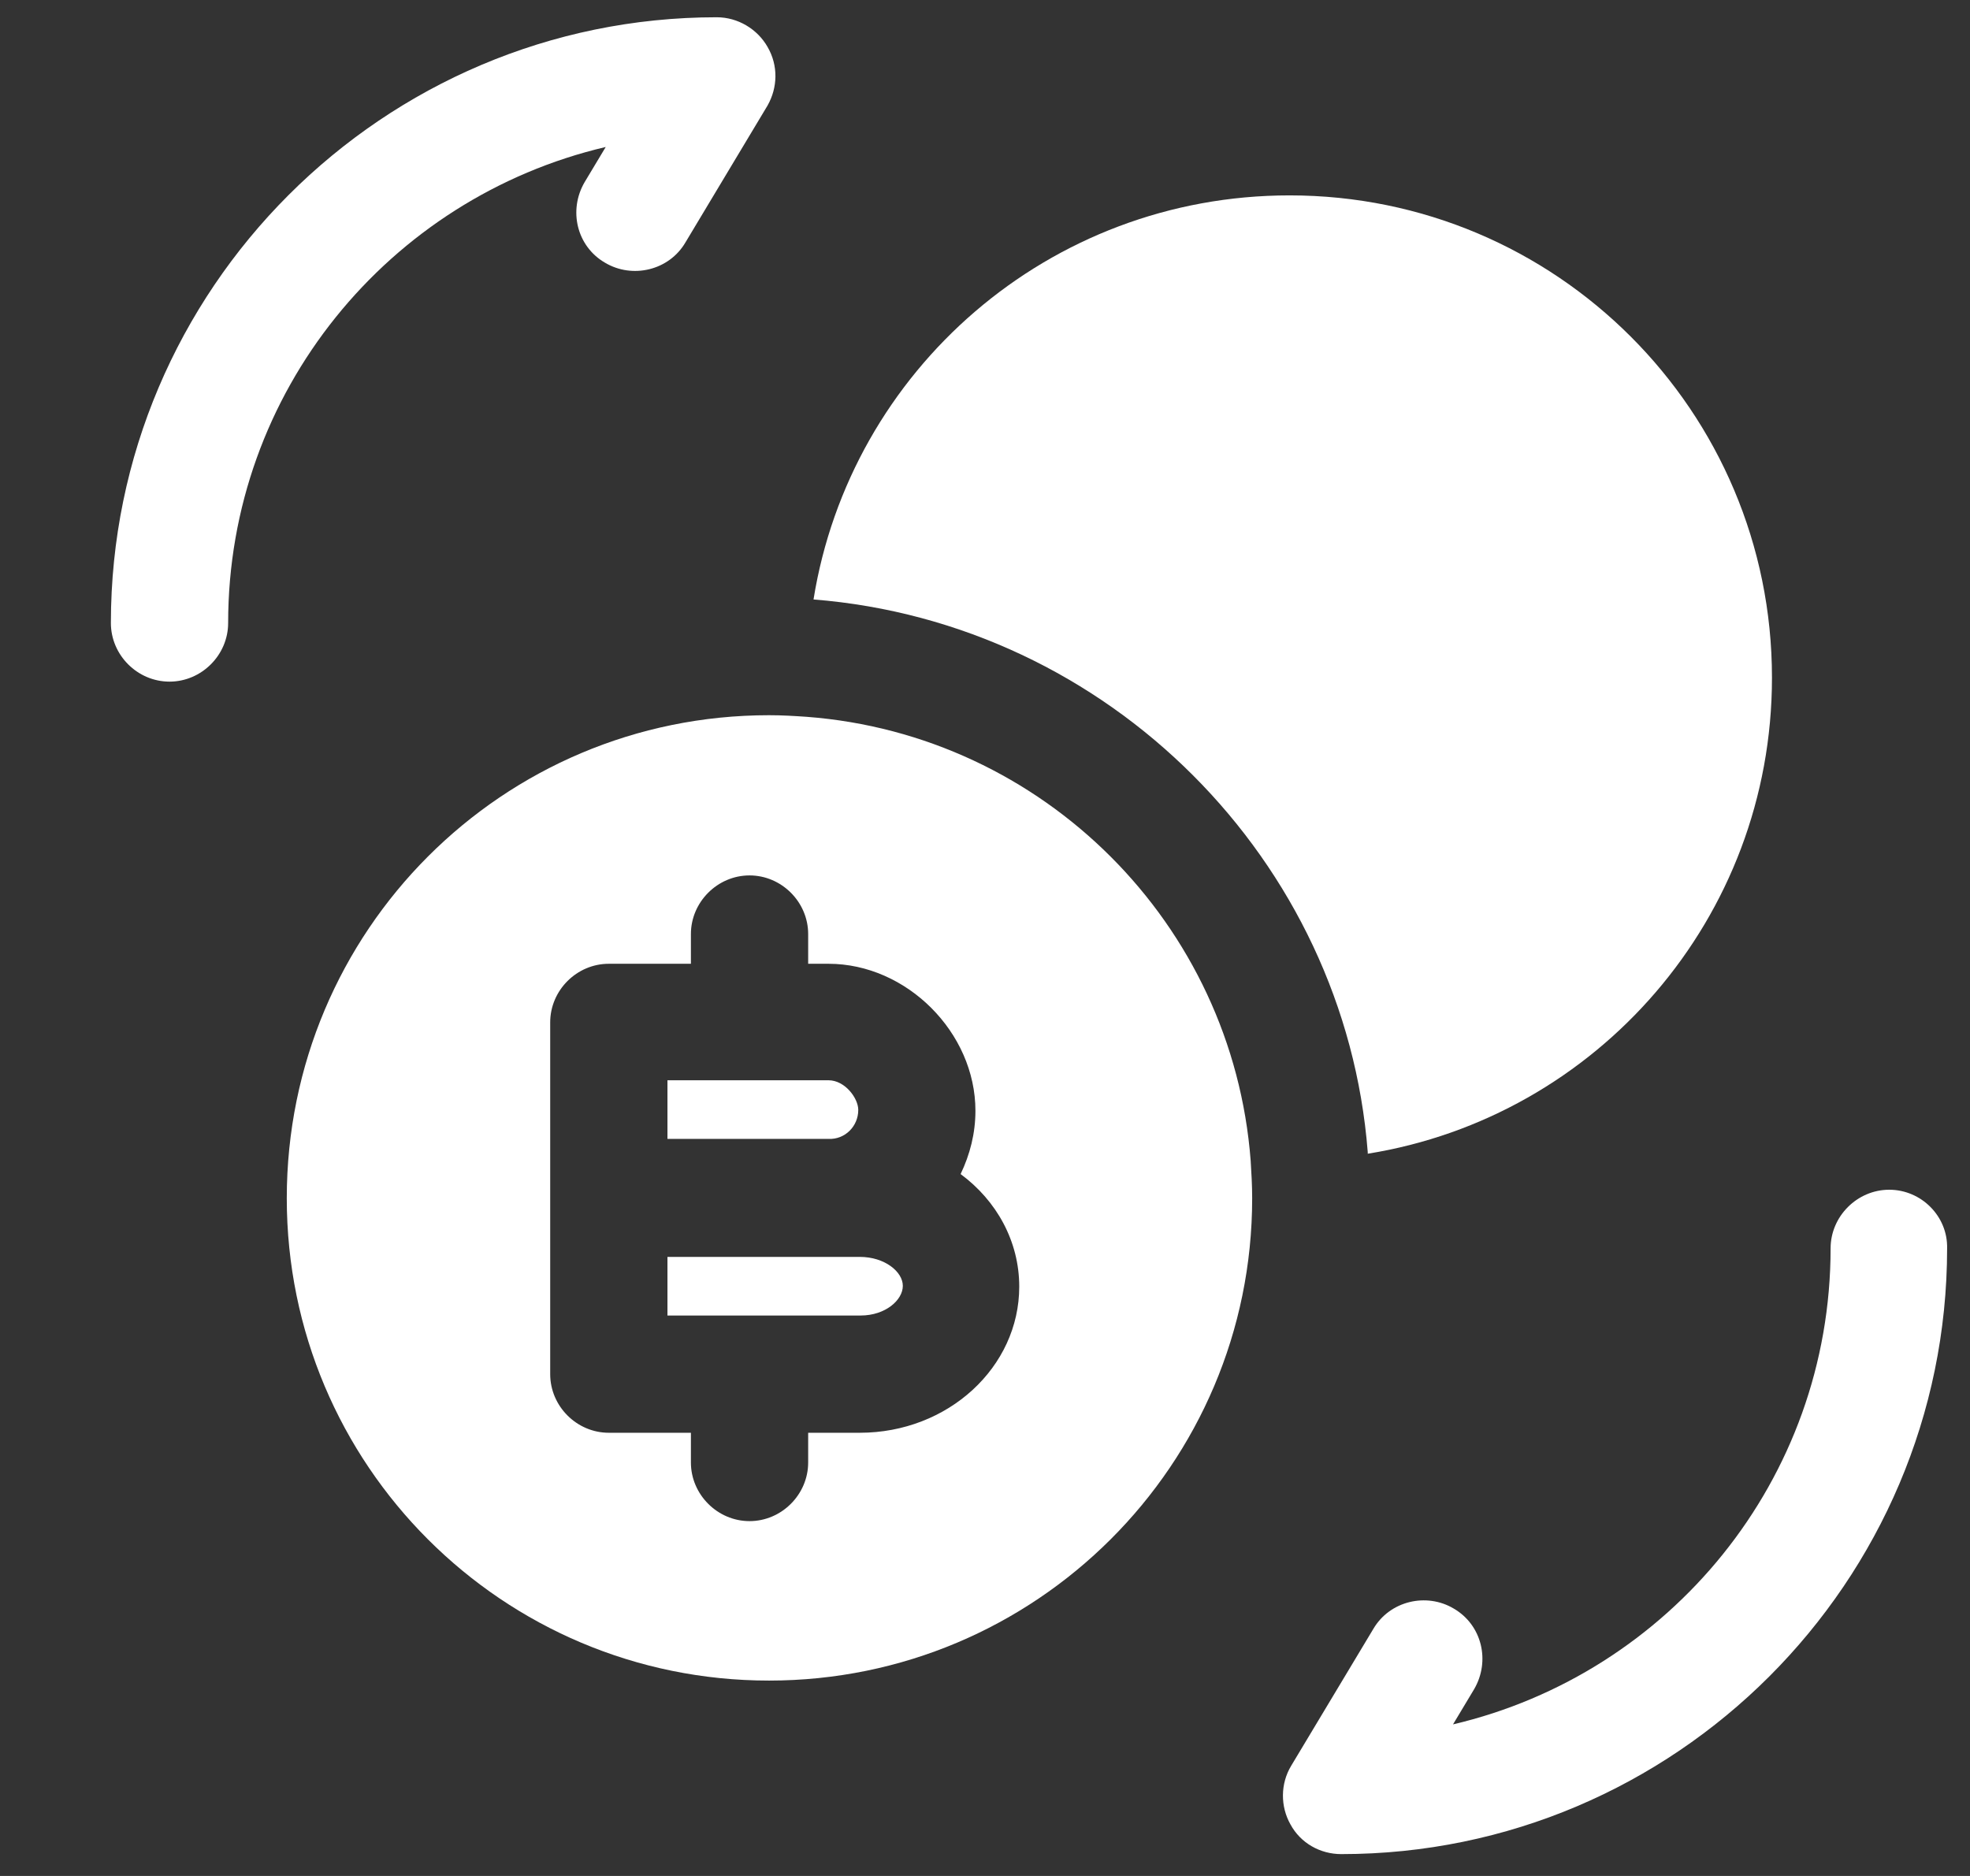 <svg width="21" height="20" viewBox="0 0 21 20" fill="none" xmlns="http://www.w3.org/2000/svg">
    <rect x="0" y="0" width="21" height="20" fill="#333333" stroke="none"/>
    <path
        d="M20.139 12.684C19.798 12.684 19.514 12.967 19.514 13.309C19.514 15.775 17.798 17.842 15.489 18.384L15.714 18.009C15.889 17.709 15.798 17.325 15.498 17.15C15.206 16.975 14.814 17.067 14.639 17.367L13.764 18.825C13.648 19.017 13.648 19.259 13.756 19.45C13.864 19.65 14.073 19.767 14.298 19.767C17.856 19.767 20.756 16.867 20.756 13.309C20.764 12.967 20.481 12.684 20.139 12.684Z"
        fill="white" style="fill:white;fill-opacity:1;" />
    <path
        d="M7.64 0.184C4.082 0.184 1.182 3.084 1.182 6.642C1.182 6.984 1.465 7.267 1.807 7.267C2.148 7.267 2.432 6.984 2.432 6.642C2.432 4.175 4.148 2.109 6.457 1.567L6.232 1.942C6.057 2.242 6.148 2.625 6.448 2.8C6.74 2.975 7.132 2.884 7.307 2.584L8.182 1.125C8.29 0.934 8.298 0.7 8.182 0.5C8.073 0.309 7.865 0.184 7.64 0.184Z"
        fill="white" style="fill:white;fill-opacity:1;" />
    <path
        d="M18.889 7.225C18.889 9.791 17.022 11.908 14.58 12.3C14.58 12.291 14.58 12.291 14.58 12.283C14.338 9.175 11.822 6.641 8.672 6.391C9.064 3.95 11.18 2.083 13.747 2.083C16.588 2.083 18.889 4.383 18.889 7.225Z"
        fill="white" style="fill:white;fill-opacity:1;" />
    <path
        d="M9.149 11.833C9.149 11.708 9.007 11.517 8.832 11.517H7.115V12.142H8.832C9.007 12.15 9.149 12.008 9.149 11.833Z"
        fill="white" style="fill:white;fill-opacity:1;" />
    <path
        d="M9.165 13.4H8.832H7.115V14.025H9.174C9.44 14.025 9.624 13.859 9.624 13.709C9.624 13.559 9.432 13.4 9.165 13.4Z"
        fill="white" style="fill:white;fill-opacity:1;" />
    <path
        d="M13.332 12.375C13.14 9.85 11.123 7.833 8.598 7.642C8.465 7.633 8.34 7.625 8.198 7.625C5.357 7.625 3.057 9.925 3.057 12.775C3.057 15.617 5.357 17.917 8.198 17.917C11.04 17.917 13.348 15.617 13.348 12.775C13.348 12.633 13.34 12.508 13.332 12.375ZM9.165 15.275H8.615V15.592C8.615 15.933 8.332 16.217 7.99 16.217C7.648 16.217 7.365 15.933 7.365 15.592V15.275H6.49C6.148 15.275 5.865 14.992 5.865 14.65V12.775V10.9C5.865 10.558 6.148 10.275 6.49 10.275H7.365V9.958C7.365 9.617 7.648 9.333 7.99 9.333C8.332 9.333 8.615 9.617 8.615 9.958V10.275H8.832C9.665 10.275 10.398 11.008 10.398 11.842C10.398 12.083 10.34 12.308 10.24 12.517C10.623 12.8 10.865 13.233 10.865 13.717C10.865 14.575 10.107 15.275 9.165 15.275Z"
        fill="white" style="fill:white;fill-opacity:1;" />
</svg>
